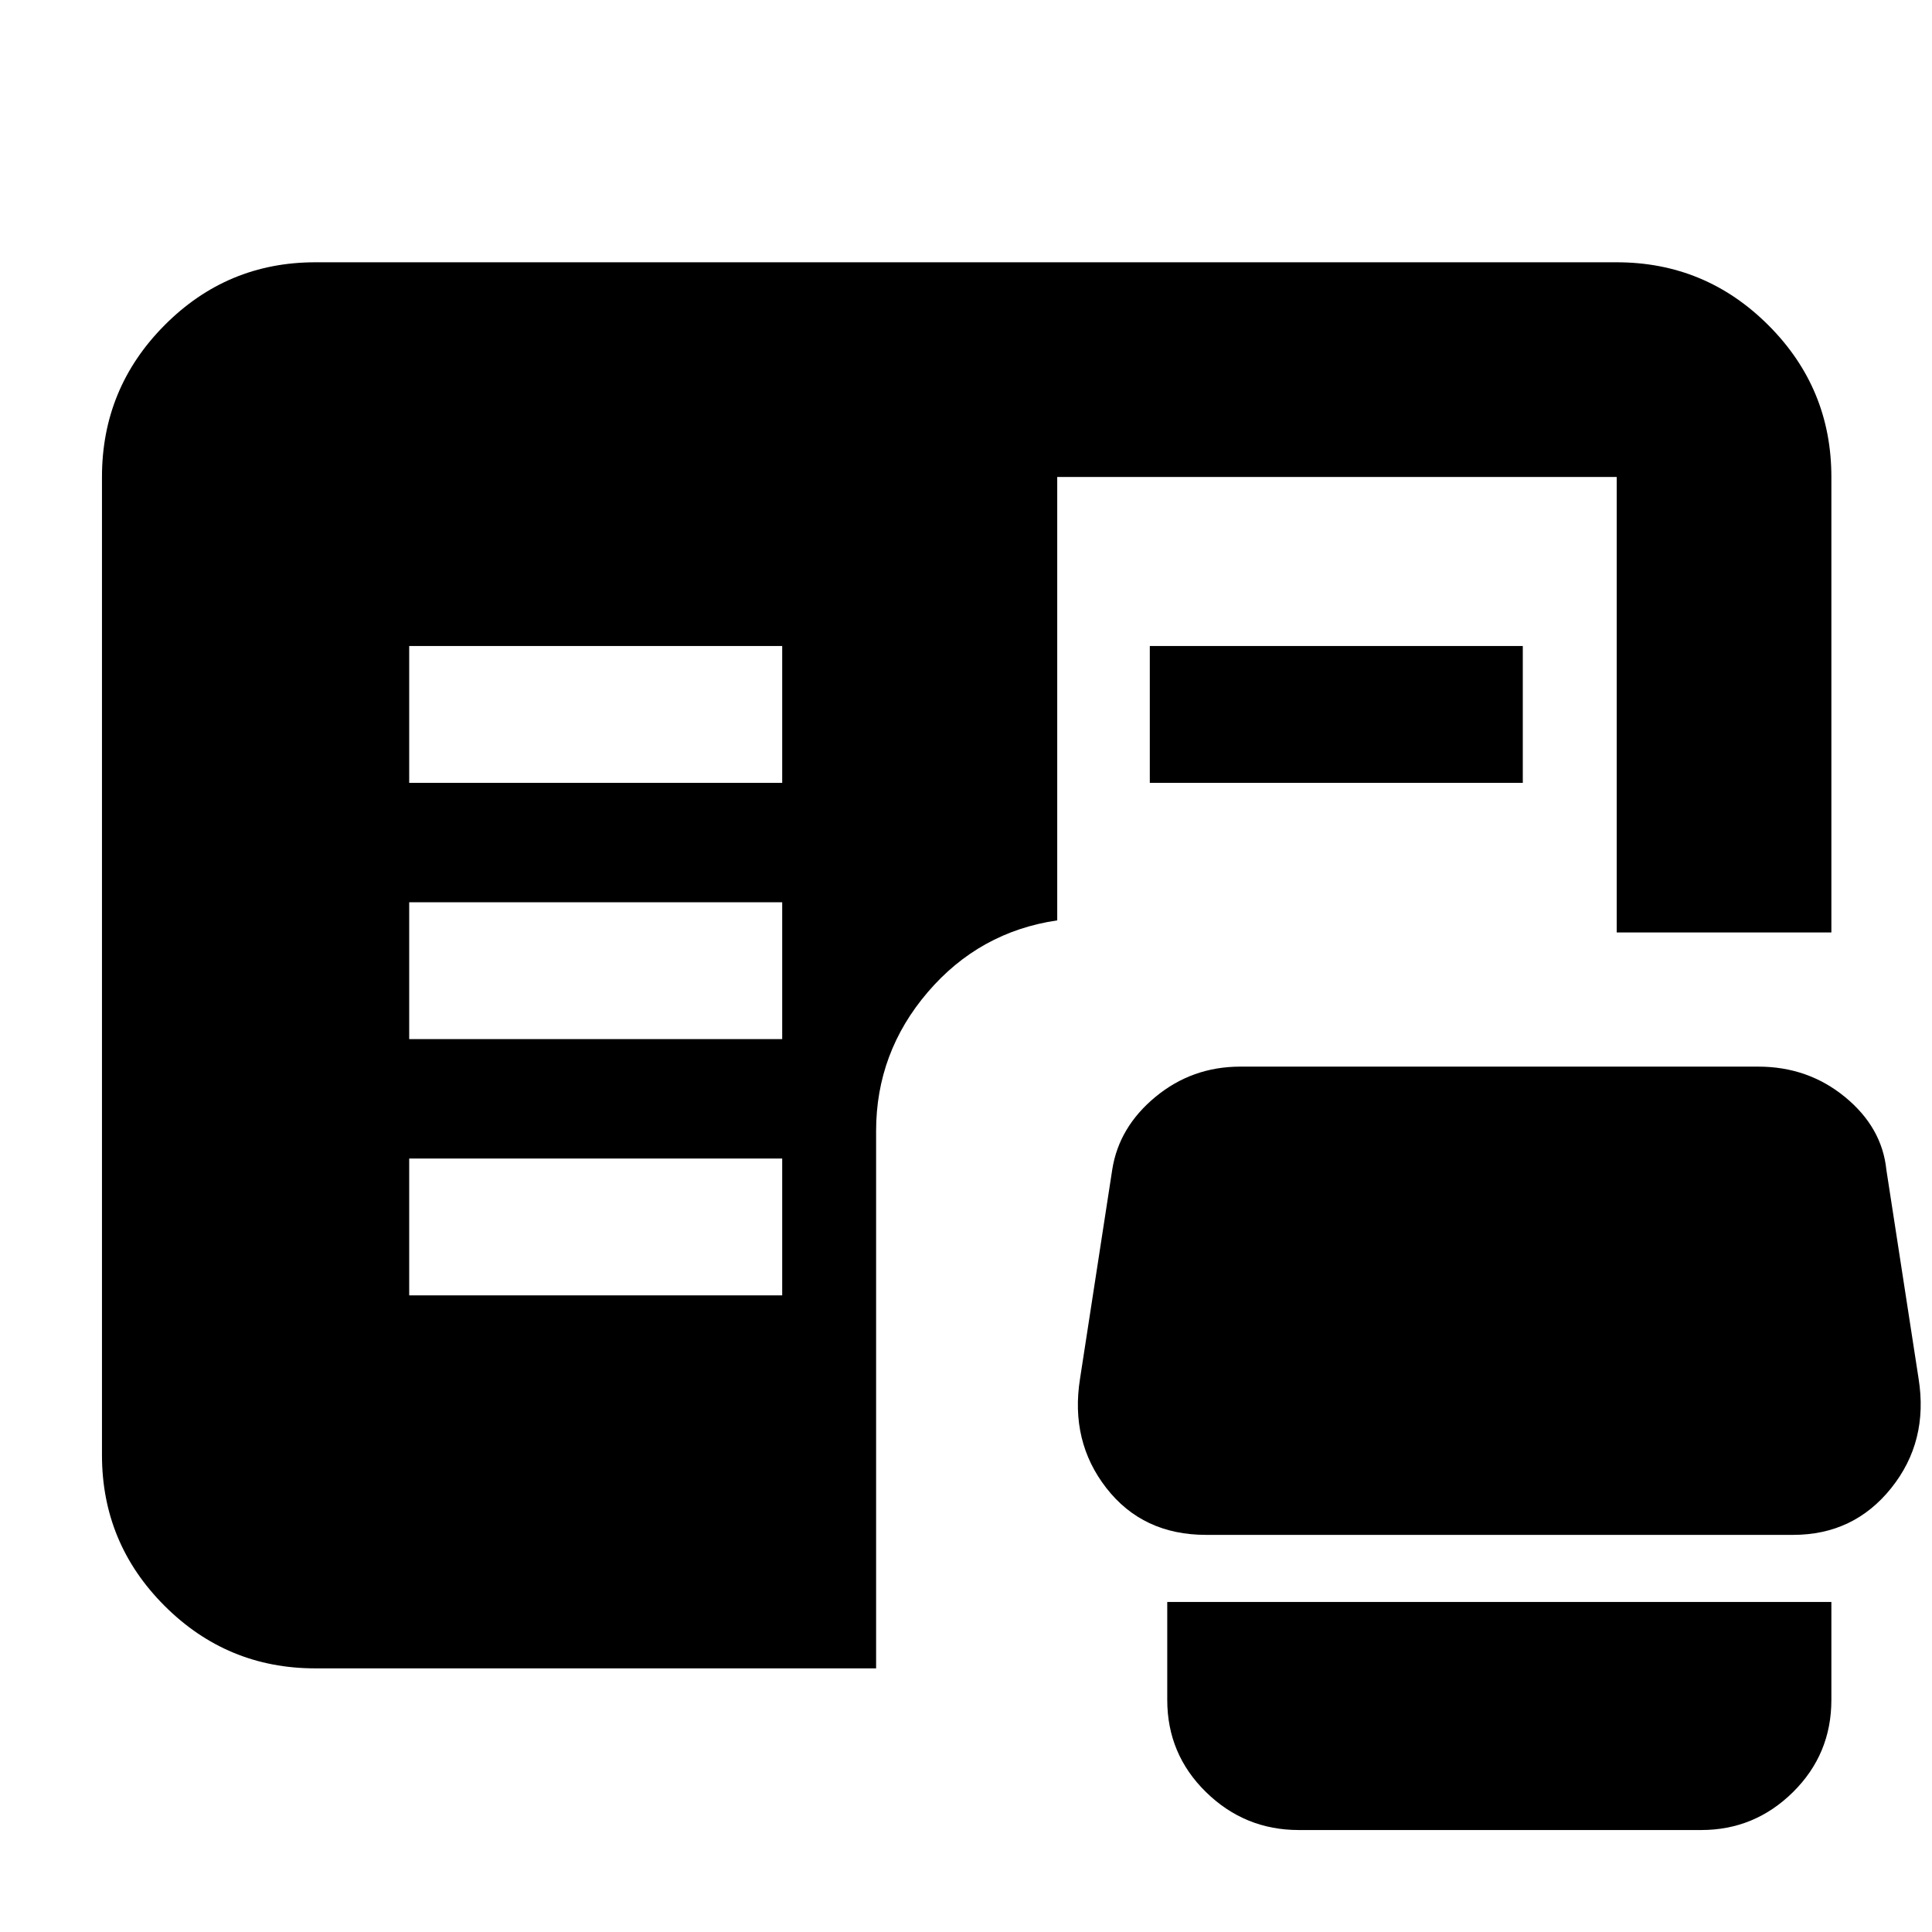 <svg xmlns="http://www.w3.org/2000/svg" height="40" viewBox="0 -960 960 960" width="40"><path d="M645.33-50.67q-26.8 0-46.07-18.84Q580-88.36 580-115.33V-164h330v48.67q0 26.97-19.07 45.82-19.07 18.84-45.6 18.84h-200ZM156.67-131q-43.83 0-74.92-31.09Q50.67-193.17 50.67-237v-486q0-44.1 31.08-75.38 31.09-31.29 74.92-31.29h646.66q44.1 0 75.39 31.29Q910-767.1 910-723v226.33H803.33V-723h-278v220.33Q486.67-497 461-467.01q-25.67 29.99-25.67 69.01v267H156.67Zm442.63-66.33q-31.42 0-49.53-23.23-18.1-23.22-13.1-54.44l16-103.85Q556-400 574.18-415t42.14-15h257.36q24.69 0 43.1 15.1 18.4 15.11 20.55 36.19l16 103.71q5 31.22-13.61 54.44-18.61 23.23-48.72 23.23H599.3Zm-395.97-119h185.34v-68H203.33v68Zm0-127.34h185.34v-68H203.33v68Zm0-127.33h185.34v-68H203.33v68Zm368 0v-68h185.34v68H571.33Z"/></svg>
